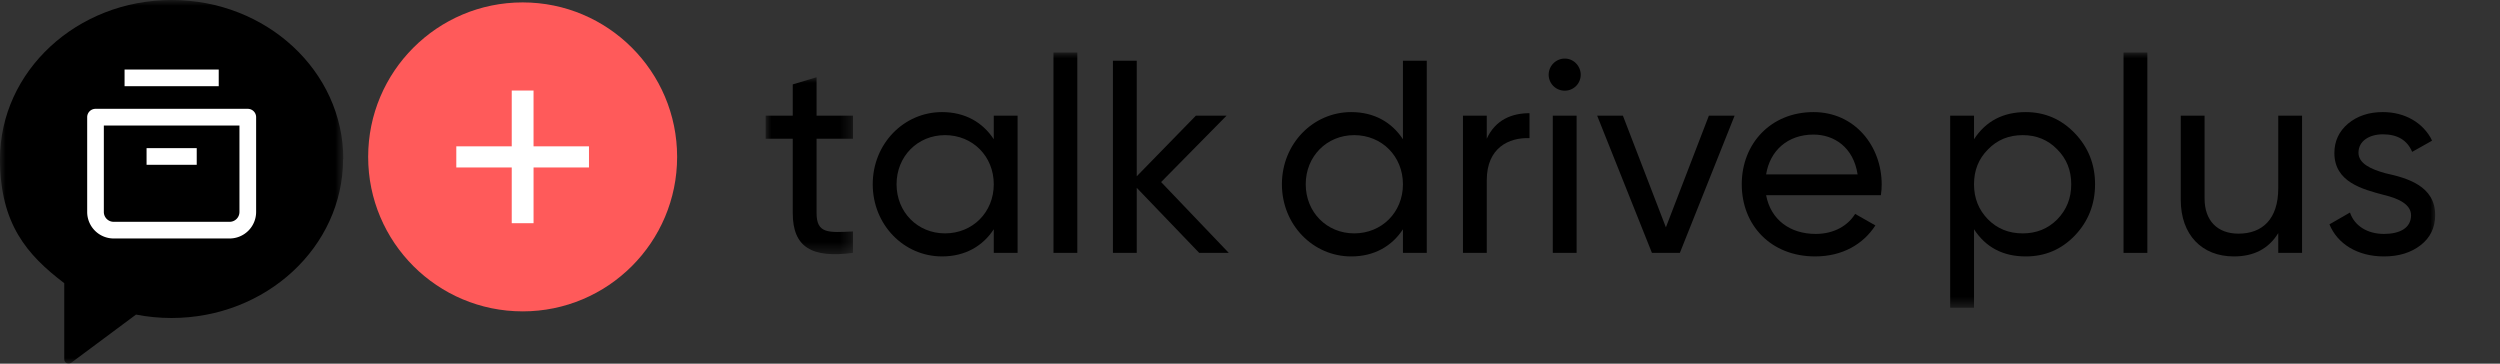 <svg xmlns="http://www.w3.org/2000/svg" xmlns:xlink="http://www.w3.org/1999/xlink" width="220" height="32"><rect width="100%" height="100%" fill="#333333" stroke="none"/><defs><path id="a" d="M0 0h30.21v32H0z"/><path id="c" d="M0 0h7.687v15.573H0z"/><path id="e" d="M0 22.459h146.918V0H0z"/><path id="g" d="M0 22.459h146.918V0H0z"/><path id="i" d="M0 22.459h146.918V0H0z"/><path id="k" d="M0 22.459h146.918V0H0z"/><path id="m" d="M0 22.459h146.918V0H0z"/><path id="o" d="M0 22.459h146.918V0H0z"/><path id="q" d="M0 22.459h146.918V0H0z"/><path id="s" d="M0 22.459h146.918V0H0z"/><path id="u" d="M0 22.459h146.918V0H0z"/><path id="w" d="M0 22.459h146.918V0H0z"/><path id="y" d="M0 22.459h147.003V0H0z"/></defs><g fill="none" fill-rule="evenodd"><path fill="#FF5A5A" fill-rule="nonzero" d="M45.993 27.4c-7.508 0-13.595-6.086-13.595-13.594C32.398 6.3 38.485.212 45.993.212 53.5.212 59.587 6.3 59.587 13.806c0 7.508-6.087 13.595-13.594 13.595"/><path fill="#FFF" fill-rule="nonzero" d="M51.83 12.877h-4.878V7.969h-1.919v4.908h-4.878v1.859h4.878v4.908h1.92v-4.908h4.878z"/><mask id="b" fill="#fff"><use xlink:href="#a"/></mask><path fill="#000" fill-rule="nonzero" d="M15.105 0C6.763 0 0 6.268 0 14c0 5.71 2.386 8.436 5.654 10.92v6.695c0 .316.36.497.613.308l5.702-4.239c1.006.196 2.049.3 3.118.3 8.334 0 15.09-6.254 15.105-13.976L30.21 14c0-7.732-6.762-14-15.105-14" mask="url(#b)"/><path fill="#FFF" fill-rule="nonzero" d="M10.962 7.585h8.286V6.12h-8.286zM21.072 18.654a.867.867 0 0 1-.865.866H10.003a.866.866 0 0 1-.865-.866v-7.61h11.934v7.61Zm.733-9.077h-13.4a.733.733 0 0 0-.733.733v8.344a2.334 2.334 0 0 0 2.331 2.332h10.204a2.335 2.335 0 0 0 2.332-2.332V10.31a.734.734 0 0 0-.734-.733Z"/><path fill="#FFF" fill-rule="nonzero" d="M12.898 14.502h4.414v-1.466h-4.414z"/><g transform="translate(67.376 6.797)"><mask id="d" fill="#fff"><use xlink:href="#c"/></mask><path fill="#000" fill-rule="nonzero" d="M4.482 5.41v6.544c0 1.835 1.06 1.714 3.205 1.618v1.883c-3.614.483-5.301-.483-5.301-3.501V5.409H0V3.381h2.386V.628L4.482 0v3.38h3.205v2.03H4.482Z" mask="url(#d)"/></g><path fill="#000" fill-rule="nonzero" d="M87.452 16.215c0-2.463-1.856-4.323-4.29-4.323-2.41 0-4.265 1.86-4.265 4.323s1.855 4.322 4.265 4.322c2.434 0 4.29-1.86 4.29-4.322Zm2.096-6.038v12.075h-2.096v-2.077c-.964 1.473-2.507 2.39-4.555 2.39-3.35 0-6.097-2.776-6.097-6.35s2.747-6.351 6.097-6.351c2.048 0 3.59.917 4.555 2.39v-2.077h2.096Z"/><g transform="translate(67.376 4.623)"><mask id="f" fill="#fff"><use xlink:href="#e"/></mask><path fill="#000" fill-rule="nonzero" d="M25.331 17.629h2.097V0H25.33z" mask="url(#f)"/></g><g transform="translate(67.376 4.623)"><mask id="h" fill="#fff"><use xlink:href="#g"/></mask><path fill="#000" fill-rule="nonzero" d="m38.152 17.629-5.495-5.724v5.724h-2.096V.724h2.096v10.167l5.206-5.337h2.699l-5.76 5.844 5.952 6.23z" mask="url(#h)"/></g><g transform="translate(67.376 4.623)"><mask id="j" fill="#fff"><use xlink:href="#i"/></mask><path fill="#000" fill-rule="nonzero" d="M56.083 11.591c0-2.463-1.855-4.322-4.29-4.322-2.41 0-4.265 1.86-4.265 4.322 0 2.464 1.856 4.323 4.266 4.323 2.434 0 4.29-1.86 4.29-4.323ZM58.18.724V17.63h-2.097v-2.077c-.964 1.473-2.506 2.39-4.554 2.39-3.35 0-6.097-2.776-6.097-6.35 0-3.575 2.747-6.352 6.097-6.352 2.048 0 3.59.918 4.554 2.391V.724h2.097Z" mask="url(#j)"/></g><g transform="translate(67.376 4.623)"><mask id="l" fill="#fff"><use xlink:href="#k"/></mask><path fill="#000" fill-rule="nonzero" d="M67.22 5.337v2.197c-1.808-.072-3.76.846-3.76 3.695v6.4h-2.096V5.554h2.096v2.029c.771-1.69 2.241-2.246 3.76-2.246" mask="url(#l)"/></g><g transform="translate(67.376 4.623)"><mask id="n" fill="#fff"><use xlink:href="#m"/></mask><path fill="#000" fill-rule="nonzero" d="M69.269 17.628h2.096V5.554h-2.096v12.074Zm-.362-15.672c0-.773.627-1.425 1.422-1.425.77 0 1.398.652 1.398 1.425a1.4 1.4 0 0 1-1.398 1.4 1.406 1.406 0 0 1-1.422-1.4Z" mask="url(#n)"/></g><g transform="translate(67.376 4.623)"><mask id="p" fill="#fff"><use xlink:href="#o"/></mask><path fill="#000" fill-rule="nonzero" d="M85.27 5.554 80.452 17.63h-2.458l-4.82-12.075h2.265l3.784 9.829 3.783-9.829z" mask="url(#p)"/></g><g transform="translate(67.376 4.623)"><mask id="r" fill="#fff"><use xlink:href="#q"/></mask><path fill="#000" fill-rule="nonzero" d="M88.043 10.722h8.05c-.362-2.39-2.073-3.502-3.88-3.502-2.266 0-3.832 1.401-4.17 3.502m4.362 5.24c1.663 0 2.868-.773 3.47-1.762l1.783 1.014c-1.06 1.642-2.891 2.728-5.3 2.728-3.881 0-6.46-2.728-6.46-6.35 0-3.574 2.555-6.351 6.315-6.351 3.638 0 6 2.994 6 6.374 0 .314-.024.628-.072.942H88.043c.41 2.174 2.12 3.405 4.362 3.405" mask="url(#r)"/></g><g transform="translate(67.376 4.623)"><mask id="t" fill="#fff"><use xlink:href="#s"/></mask><path fill="#000" fill-rule="nonzero" d="M113.663 14.683c.82-.845 1.23-1.86 1.23-3.091 0-1.232-.41-2.246-1.23-3.067-.819-.845-1.831-1.256-3.036-1.256-1.23 0-2.241.41-3.06 1.256-.82.82-1.23 1.835-1.23 3.067 0 1.232.41 2.246 1.23 3.09.819.822 1.83 1.233 3.06 1.233 1.205 0 2.217-.41 3.036-1.232m1.543-7.583c1.18 1.231 1.783 2.728 1.783 4.492 0 1.763-.602 3.284-1.783 4.515-1.181 1.232-2.628 1.836-4.314 1.836-2 0-3.519-.797-4.555-2.391v6.907h-2.097V5.554h2.097v2.077c1.036-1.593 2.555-2.39 4.555-2.39 1.686 0 3.133.627 4.314 1.859" mask="url(#t)"/></g><g transform="translate(67.376 4.623)"><mask id="v" fill="#fff"><use xlink:href="#u"/></mask><path fill="#000" fill-rule="nonzero" d="M119.495 17.63h2.096V0h-2.096z" mask="url(#v)"/></g><g transform="translate(67.376 4.623)"><mask id="x" fill="#fff"><use xlink:href="#w"/></mask><path fill="#000" fill-rule="nonzero" d="M133.11 5.554h2.096V17.63h-2.096V15.89c-.844 1.377-2.145 2.053-3.904 2.053-2.82 0-4.675-1.908-4.675-4.974V5.554h2.096v7.293c0 1.956 1.133 3.091 2.988 3.091 2.097 0 3.495-1.28 3.495-3.984v-6.4Z" mask="url(#x)"/></g><g transform="translate(67.376 4.623)"><mask id="z" fill="#fff"><use xlink:href="#y"/></mask><path fill="#000" fill-rule="nonzero" d="M142.556 10.626c1.88.41 4.386 1.11 4.362 3.695 0 1.086-.434 1.98-1.278 2.632-.843.652-1.904.99-3.228.99-2.338 0-4.098-1.111-4.796-2.825l1.807-1.039c.385 1.16 1.518 1.883 2.989 1.883 1.373 0 2.385-.506 2.385-1.641 0-.942-1.06-1.473-2.385-1.787-1.905-.508-4.362-1.135-4.362-3.695 0-1.04.409-1.908 1.204-2.584.82-.677 1.832-1.015 3.06-1.015 1.953 0 3.567.943 4.34 2.512l-1.76.99c-.434-1.038-1.302-1.545-2.58-1.545-1.18 0-2.144.58-2.144 1.617 0 .943 1.06 1.45 2.386 1.812" mask="url(#z)"/></g></g></svg>